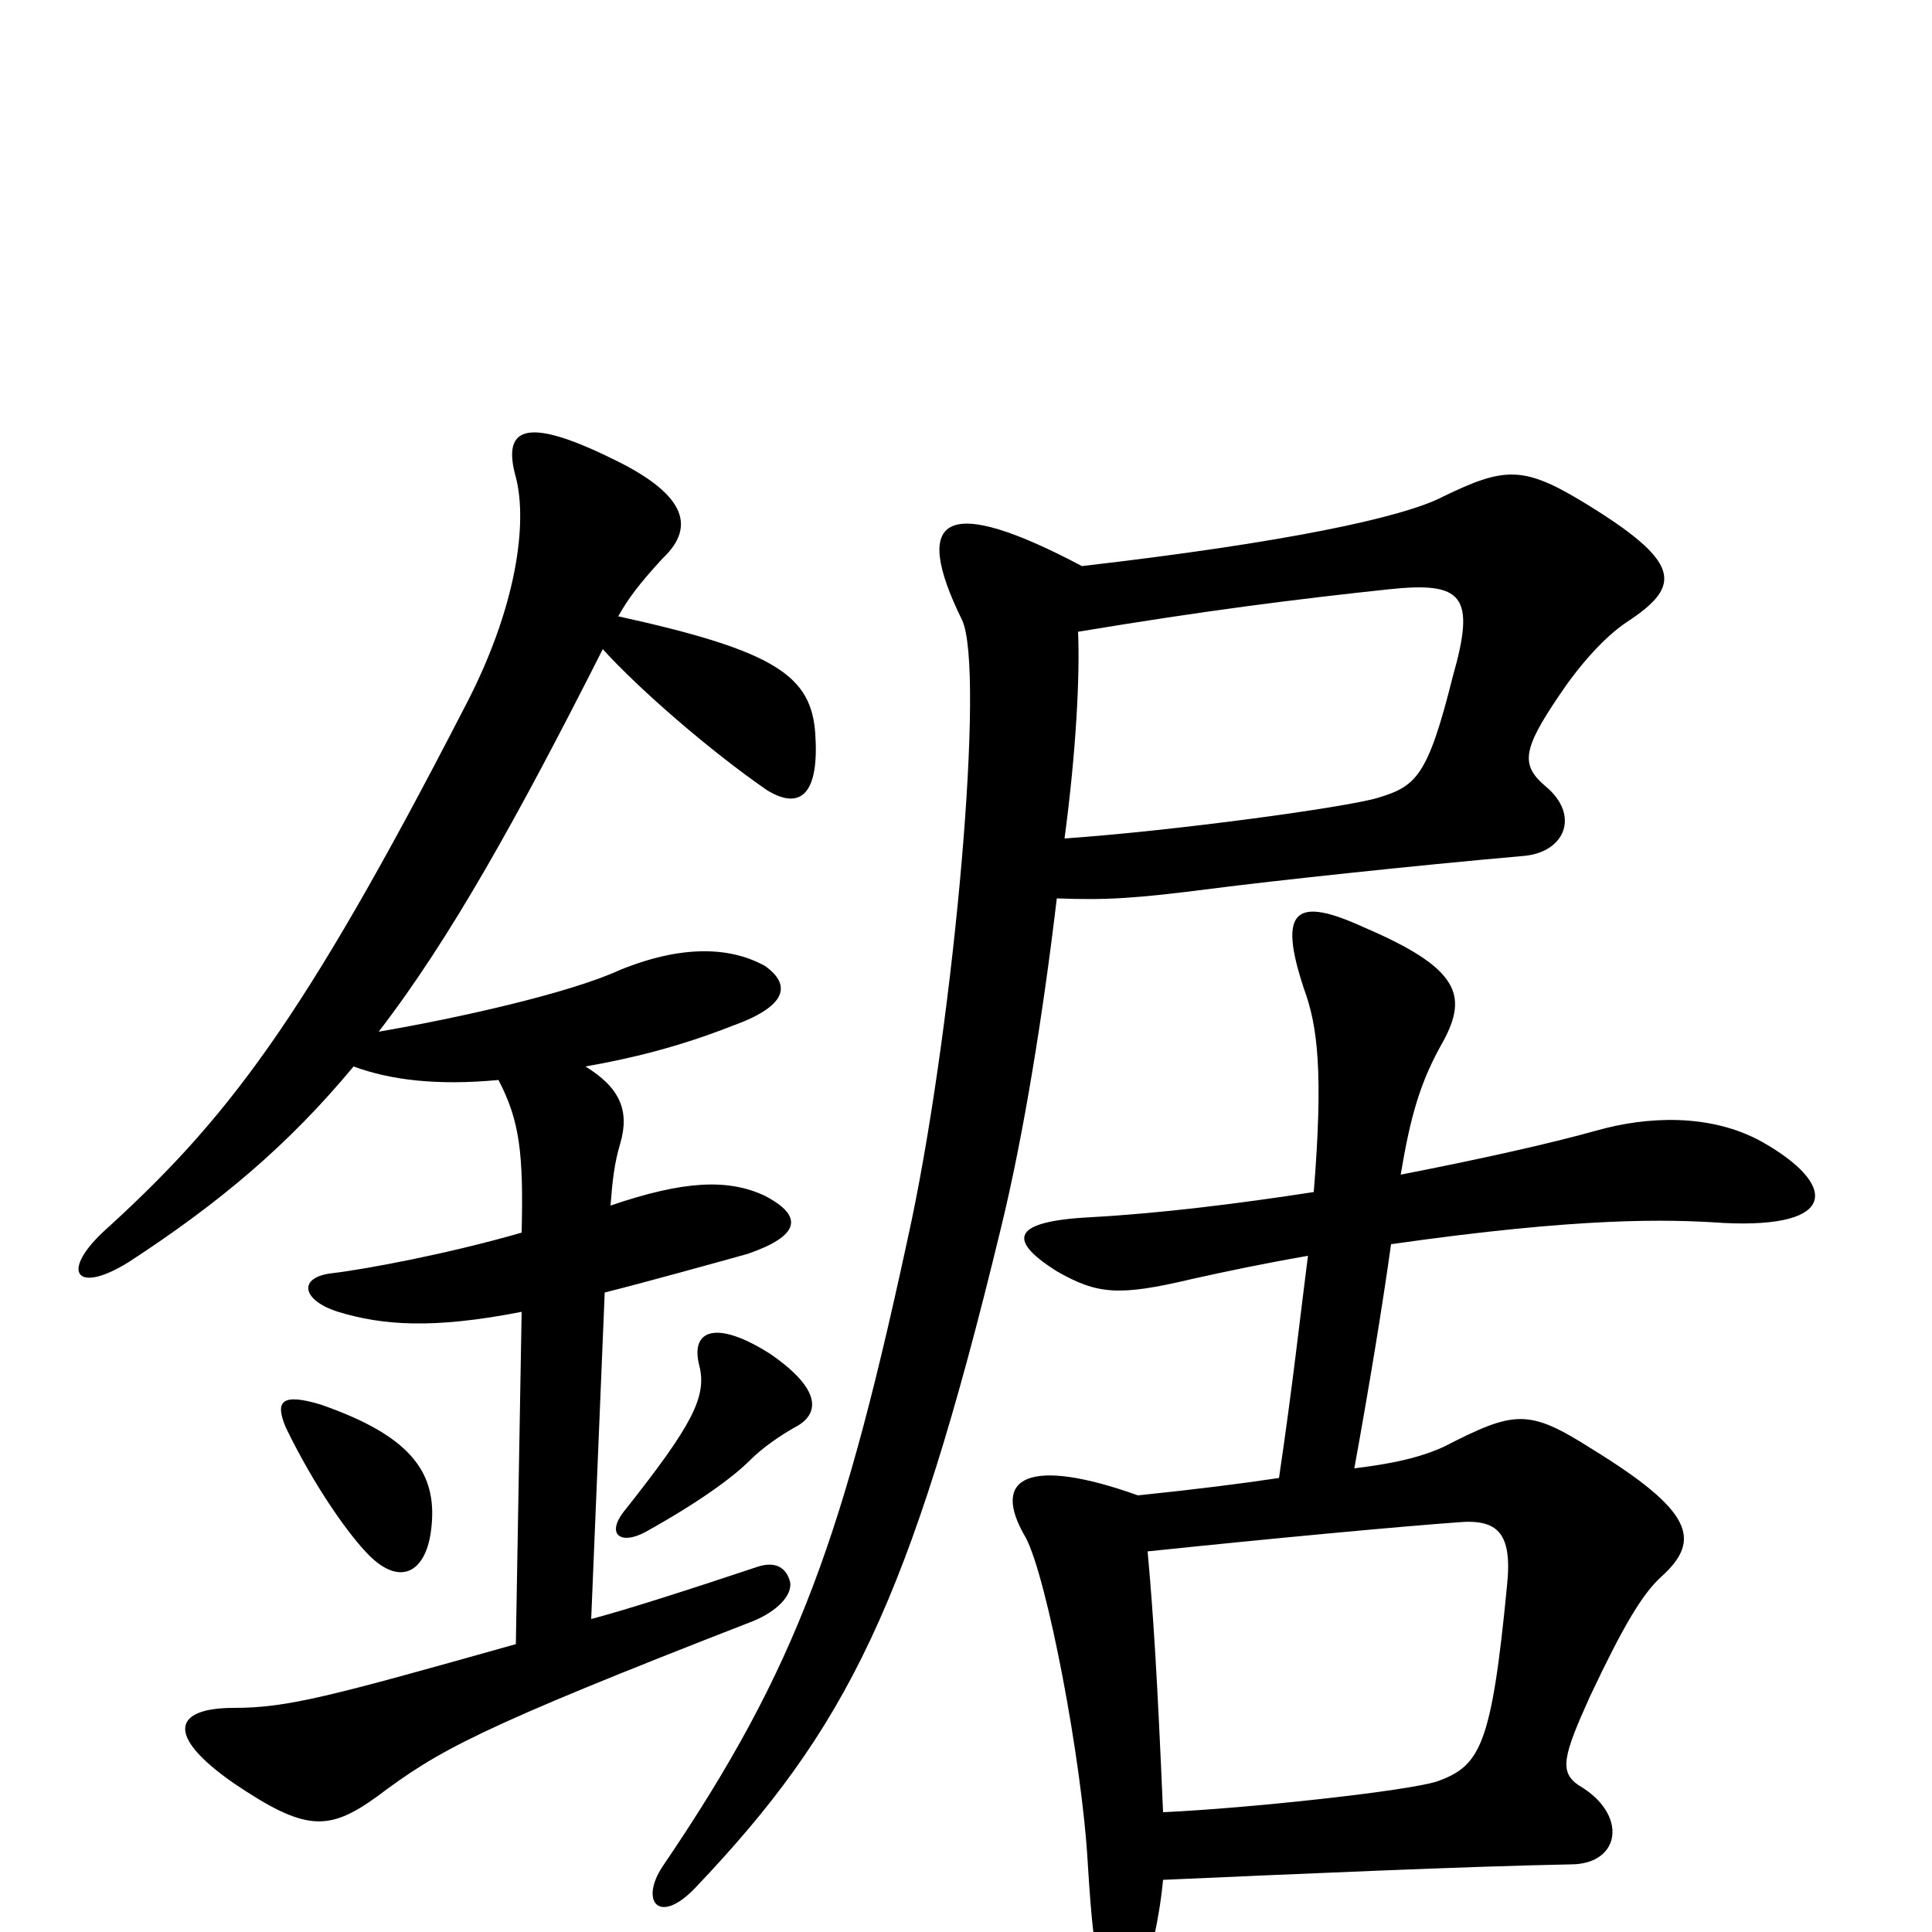 <svg xmlns="http://www.w3.org/2000/svg" viewBox="0 -1000 1000 1000">
	<path fill="#000000" d="M223 -207C227 -236 215 -256 166 -273C146 -279 142 -275 148 -261C163 -230 181 -205 191 -195C207 -179 220 -186 223 -207ZM411 -261C425 -268 425 -281 399 -299C371 -317 357 -312 362 -293C366 -277 358 -262 324 -219C313 -206 321 -200 334 -207C361 -222 379 -235 388 -244C395 -251 404 -257 411 -261ZM320 -681C325 -690 331 -698 343 -711C361 -728 354 -745 316 -763C271 -785 260 -778 267 -753C273 -730 268 -686 240 -633C156 -470 117 -420 53 -362C31 -341 40 -330 67 -347C113 -377 149 -407 183 -448C202 -441 226 -438 258 -441C269 -420 271 -403 270 -362C232 -351 189 -343 172 -341C154 -339 156 -327 175 -321C198 -314 224 -312 270 -321L267 -149C171 -122 149 -116 121 -116C90 -116 85 -102 121 -77C158 -52 170 -52 195 -70C227 -94 246 -105 390 -161C402 -166 410 -174 409 -181C407 -189 401 -192 392 -189C359 -178 325 -167 306 -162L313 -331C333 -336 369 -346 387 -351C413 -360 417 -370 396 -381C377 -390 354 -389 316 -376C317 -389 318 -398 321 -408C326 -425 321 -437 303 -448C326 -452 351 -458 379 -469C407 -479 410 -490 396 -500C378 -510 353 -511 321 -498C295 -486 237 -473 196 -466C233 -514 268 -577 312 -664C331 -643 368 -611 397 -591C415 -580 424 -590 422 -620C420 -650 402 -663 320 -681ZM602 -62C599 -132 597 -164 594 -197C661 -204 726 -210 754 -212C775 -214 783 -207 780 -179C772 -96 766 -86 744 -78C729 -73 646 -64 602 -62ZM677 -350C673 -319 669 -282 662 -235C642 -232 618 -229 589 -226C533 -246 512 -236 531 -204C542 -183 560 -89 563 -36C565 -3 567 12 569 16C576 35 587 35 591 23C595 15 600 -6 602 -27C670 -30 760 -34 813 -35C839 -35 843 -61 817 -76C807 -83 809 -91 823 -122C840 -158 850 -175 860 -184C881 -203 876 -218 824 -250C791 -271 784 -270 747 -251C738 -247 726 -243 701 -240C709 -284 716 -327 720 -356C818 -370 863 -369 892 -367C952 -364 951 -387 912 -409C885 -424 852 -422 827 -415C802 -408 766 -400 725 -392C730 -422 735 -440 747 -461C760 -485 755 -499 706 -520C671 -536 661 -530 675 -488C682 -469 685 -445 680 -383C641 -377 601 -372 565 -370C525 -368 520 -359 547 -342C568 -330 579 -329 617 -338C635 -342 654 -346 677 -350ZM560 -707C490 -744 471 -734 498 -679C510 -653 494 -475 472 -369C437 -205 413 -137 343 -34C331 -16 341 -3 360 -23C438 -105 471 -170 518 -364C530 -413 540 -476 547 -535C573 -534 588 -535 627 -540C658 -544 732 -552 789 -557C810 -559 818 -578 800 -593C787 -604 788 -612 807 -640C817 -655 830 -670 842 -678C871 -697 871 -709 818 -741C788 -759 778 -758 747 -743C726 -732 664 -719 560 -707ZM551 -566C557 -611 559 -650 558 -673C624 -684 672 -690 719 -695C757 -699 764 -692 752 -650C739 -598 733 -593 713 -587C696 -582 608 -570 551 -566Z"/>
</svg>